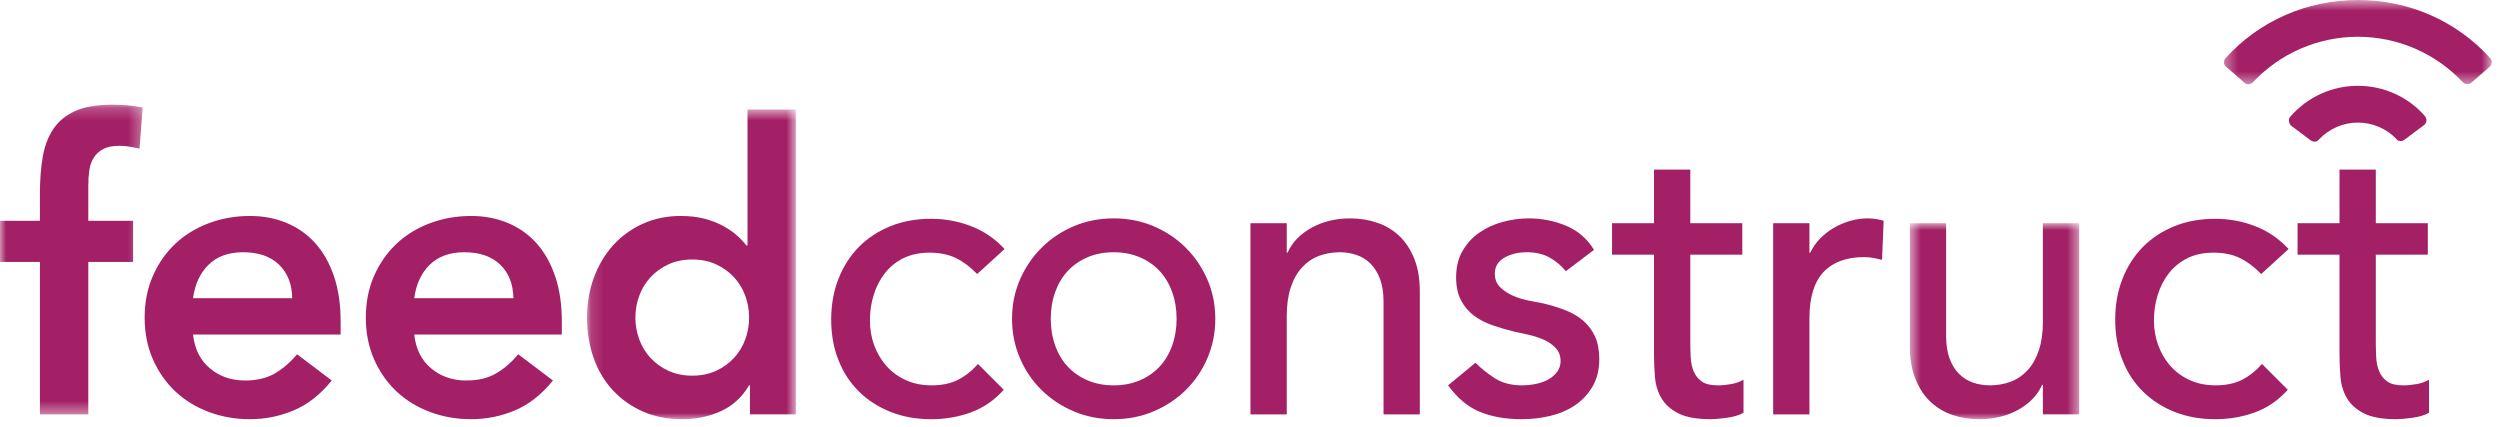 <?xml version="1.0" encoding="UTF-8"?>
<svg width="205px" height="35px" viewBox="0 0 205 35" version="1.1" xmlns="http://www.w3.org/2000/svg" xmlns:xlink="http://www.w3.org/1999/xlink">
    <!-- Generator: Sketch 52.2 (67145) - http://www.bohemiancoding.com/sketch -->
    <title>Group 35</title>
    <desc>Created with Sketch.</desc>
    <defs>
        <polygon id="path-1" points="0.364 0.625 22.33 0.625 22.33 7.538 0.364 7.538"></polygon>
        <polygon id="path-3" points="0 0.208 11.704 0.208 11.704 25.605 0 25.605"></polygon>
        <polygon id="path-5" points="0.135 0.604 17.263 0.604 17.263 26 0.135 26"></polygon>
        <polygon id="path-7" points="0.605 0.929 14.494 0.929 14.494 17 0.605 17"></polygon>
    </defs>
    <g id="Page-1" stroke="none" stroke-width="1" fill="none" fill-rule="evenodd">
        <g id="0-copy-4" transform="translate(-1099, -317)">
            <g id="Group-35" transform="translate(1099, 316)">
                <g id="Group-3" transform="translate(182, 0.375)">
                    <mask id="mask-2" fill="white">
                        <use xlink:href="#path-1"></use>
                    </mask>
                    <g id="Clip-2"></g>
                    <path d="M22.202,5.399 C19.437,2.336 15.518,0.625 11.348,0.625 C7.176,0.625 3.255,2.336 0.492,5.399 C0.291,5.601 0.341,5.954 0.542,6.104 L2.05,7.41 C2.251,7.612 2.554,7.561 2.753,7.361 C4.965,4.997 8.08,3.64 11.348,3.64 C14.613,3.64 17.729,4.997 19.941,7.361 C20.141,7.561 20.443,7.561 20.644,7.41 L22.151,6.104 C22.353,5.902 22.404,5.601 22.202,5.399" id="Fill-1" fill="#A42066" mask="url(#mask-2)"></path>
                </g>
                <path d="M190.131,12.459 C190.986,11.554 192.142,11.051 193.348,11.051 C194.554,11.051 195.709,11.554 196.514,12.408 C196.664,12.609 196.966,12.609 197.166,12.459 L198.776,11.253 C199.026,11.051 199.026,10.751 198.824,10.498 C197.469,8.941 195.459,8.036 193.348,8.036 C191.236,8.036 189.227,8.941 187.82,10.549 C187.618,10.751 187.669,11.103 187.87,11.304 L189.478,12.51 C189.679,12.66 189.98,12.66 190.131,12.459" id="Fill-4" fill="#A42066"></path>
                <g id="Group-8" transform="translate(0, 9.375)">
                    <mask id="mask-4" fill="white">
                        <use xlink:href="#path-3"></use>
                    </mask>
                    <g id="Clip-7"></g>
                    <path d="M6.183,0.72 C5.412,1.063 4.81,1.553 4.381,2.192 C3.95,2.831 3.658,3.596 3.504,4.49 C3.35,5.383 3.273,6.38 3.273,7.482 L3.273,9.731 L-0.001,9.731 L-0.001,13.104 L3.273,13.104 L3.273,25.605 L7.241,25.605 L7.241,13.104 L10.912,13.104 L10.912,9.731 L7.241,9.731 L7.241,6.854 C7.241,6.412 7.268,5.993 7.324,5.597 C7.378,5.2 7.5,4.854 7.687,4.557 C7.874,4.257 8.134,4.02 8.464,3.845 C8.795,3.668 9.236,3.581 9.787,3.581 C10.073,3.581 10.35,3.602 10.614,3.647 C10.879,3.692 11.154,3.746 11.44,3.812 L11.704,0.439 C10.933,0.285 10.096,0.208 9.191,0.208 C7.957,0.208 6.954,0.378 6.183,0.72" id="Fill-6" fill="#A42066" mask="url(#mask-4)"></path>
                </g>
                <path d="M15.829,25.454 C15.982,24.308 16.408,23.393 17.101,22.71 C17.796,22.026 18.739,21.684 19.929,21.684 C21.186,21.684 22.167,22.02 22.871,22.693 C23.577,23.367 23.941,24.287 23.963,25.454 L15.829,25.454 Z M25.865,20.957 C25.214,20.229 24.432,19.673 23.516,19.287 C22.602,18.902 21.593,18.709 20.491,18.709 C19.3,18.709 18.177,18.907 17.119,19.304 C16.06,19.702 15.145,20.262 14.374,20.99 C13.601,21.718 12.99,22.595 12.539,23.619 C12.087,24.645 11.861,25.786 11.861,27.043 C11.861,28.298 12.087,29.437 12.539,30.464 C12.99,31.49 13.601,32.365 14.374,33.093 C15.145,33.821 16.06,34.384 17.119,34.78 C18.177,35.177 19.3,35.374 20.491,35.374 C21.747,35.374 22.95,35.132 24.096,34.647 C25.243,34.163 26.278,33.347 27.204,32.201 L24.36,30.051 C23.853,30.667 23.264,31.182 22.591,31.59 C21.918,31.997 21.086,32.201 20.095,32.201 C18.97,32.201 18.011,31.871 17.218,31.207 C16.424,30.548 15.96,29.623 15.829,28.431 L27.931,28.431 L27.931,27.339 C27.931,25.951 27.749,24.722 27.386,23.652 C27.022,22.583 26.514,21.684 25.865,20.957 Z" id="Fill-9" fill="#A42066"></path>
                <path d="M33.967,25.454 C34.119,24.308 34.545,23.393 35.238,22.71 C35.934,22.026 36.877,21.684 38.066,21.684 C39.324,21.684 40.304,22.02 41.009,22.693 C41.715,23.367 42.079,24.287 42.101,25.454 L33.967,25.454 Z M44.003,20.957 C43.352,20.229 42.569,19.673 41.654,19.287 C40.738,18.902 39.731,18.709 38.629,18.709 C37.438,18.709 36.314,18.907 35.256,19.304 C34.197,19.702 33.282,20.262 32.511,20.99 C31.739,21.718 31.128,22.595 30.675,23.619 C30.224,24.645 29.998,25.786 29.998,27.043 C29.998,28.298 30.224,29.437 30.675,30.464 C31.128,31.49 31.739,32.365 32.511,33.093 C33.282,33.821 34.197,34.384 35.256,34.78 C36.314,35.177 37.438,35.374 38.629,35.374 C39.885,35.374 41.086,35.132 42.234,34.647 C43.38,34.163 44.415,33.347 45.342,32.201 L42.497,30.051 C41.99,30.667 41.402,31.182 40.728,31.59 C40.056,31.997 39.224,32.201 38.232,32.201 C37.107,32.201 36.149,31.871 35.355,31.207 C34.561,30.548 34.098,29.623 33.967,28.431 L46.069,28.431 L46.069,27.339 C46.069,25.951 45.886,24.722 45.523,23.652 C45.159,22.583 44.652,21.684 44.003,20.957 Z" id="Fill-11" fill="#A42066"></path>
                <g id="Group-15" transform="translate(48, 9.375)">
                    <mask id="mask-6" fill="white">
                        <use xlink:href="#path-5"></use>
                    </mask>
                    <g id="Clip-14"></g>
                    <path d="M13.113,19.452 C12.904,20.025 12.597,20.532 12.188,20.974 C11.78,21.414 11.289,21.767 10.717,22.032 C10.143,22.296 9.493,22.429 8.766,22.429 C8.037,22.429 7.387,22.296 6.815,22.032 C6.241,21.767 5.75,21.414 5.343,20.974 C4.935,20.532 4.626,20.025 4.418,19.452 C4.207,18.88 4.103,18.284 4.103,17.666 C4.103,17.05 4.207,16.455 4.418,15.881 C4.626,15.308 4.935,14.802 5.343,14.359 C5.75,13.919 6.241,13.566 6.815,13.301 C7.387,13.037 8.037,12.905 8.766,12.905 C9.493,12.905 10.143,13.037 10.717,13.301 C11.289,13.566 11.78,13.919 12.188,14.359 C12.597,14.802 12.904,15.308 13.113,15.881 C13.323,16.455 13.427,17.05 13.427,17.666 C13.427,18.284 13.323,18.88 13.113,19.452 Z M13.297,11.748 L13.197,11.748 C12.998,11.484 12.745,11.213 12.436,10.938 C12.128,10.662 11.753,10.403 11.311,10.16 C10.871,9.917 10.363,9.72 9.791,9.565 C9.218,9.411 8.556,9.334 7.807,9.334 C6.682,9.334 5.645,9.549 4.697,9.978 C3.751,10.409 2.941,11 2.268,11.748 C1.594,12.498 1.071,13.379 0.696,14.392 C0.323,15.408 0.135,16.498 0.135,17.666 C0.135,18.836 0.311,19.927 0.665,20.941 C1.016,21.955 1.534,22.837 2.219,23.587 C2.902,24.336 3.723,24.925 4.682,25.354 C5.64,25.786 6.737,26 7.972,26 C9.096,26 10.143,25.778 11.113,25.339 C12.083,24.899 12.855,24.193 13.427,23.222 L13.494,23.222 L13.494,25.604 L17.263,25.604 L17.263,0.604 L13.297,0.604 L13.297,11.748 Z" id="Fill-13" fill="#A42066" mask="url(#mask-6)"></path>
                </g>
                <path d="M72.571,23.389 C72.979,22.871 73.486,22.463 74.093,22.164 C74.698,21.868 75.41,21.718 76.226,21.718 C77.064,21.718 77.785,21.868 78.392,22.164 C78.998,22.463 79.577,22.898 80.128,23.471 L82.376,21.42 C81.605,20.583 80.696,19.96 79.648,19.553 C78.601,19.145 77.505,18.941 76.358,18.941 C75.123,18.941 74.005,19.145 73.002,19.553 C71.999,19.96 71.139,20.528 70.423,21.254 C69.706,21.982 69.149,22.855 68.753,23.868 C68.355,24.881 68.157,25.995 68.157,27.208 C68.157,28.42 68.355,29.529 68.753,30.532 C69.149,31.535 69.711,32.395 70.439,33.111 C71.167,33.827 72.031,34.383 73.035,34.78 C74.039,35.177 75.146,35.375 76.358,35.375 C77.505,35.375 78.59,35.188 79.615,34.814 C80.64,34.44 81.539,33.821 82.309,32.961 L80.194,30.845 C79.686,31.419 79.136,31.853 78.541,32.151 C77.946,32.45 77.228,32.598 76.391,32.598 C75.619,32.598 74.925,32.46 74.308,32.184 C73.69,31.91 73.162,31.53 72.72,31.043 C72.279,30.559 71.937,29.992 71.696,29.339 C71.452,28.691 71.333,28.001 71.333,27.273 C71.333,26.547 71.436,25.847 71.646,25.175 C71.855,24.502 72.162,23.907 72.571,23.389" id="Fill-16" fill="#A42066"></path>
                <path d="M96.116,29.339 C95.874,30.014 95.532,30.585 95.091,31.06 C94.649,31.534 94.111,31.91 93.471,32.184 C92.831,32.46 92.115,32.599 91.321,32.599 C90.528,32.599 89.81,32.46 89.172,32.184 C88.533,31.91 87.992,31.534 87.553,31.06 C87.11,30.585 86.77,30.014 86.527,29.339 C86.283,28.667 86.163,27.936 86.163,27.142 C86.163,26.348 86.283,25.614 86.527,24.943 C86.77,24.27 87.11,23.697 87.553,23.224 C87.992,22.749 88.533,22.374 89.172,22.098 C89.81,21.823 90.528,21.685 91.321,21.685 C92.115,21.685 92.831,21.823 93.471,22.098 C94.111,22.374 94.649,22.749 95.091,23.224 C95.532,23.697 95.874,24.27 96.116,24.943 C96.359,25.614 96.48,26.348 96.48,27.142 C96.48,27.936 96.359,28.667 96.116,29.339 M97.241,21.322 C96.49,20.572 95.609,19.982 94.595,19.551 C93.581,19.121 92.49,18.907 91.321,18.907 C90.152,18.907 89.061,19.121 88.047,19.551 C87.033,19.982 86.152,20.572 85.402,21.322 C84.652,22.07 84.063,22.942 83.633,23.934 C83.202,24.924 82.988,25.994 82.988,27.142 C82.988,28.288 83.202,29.361 83.633,30.366 C84.063,31.369 84.652,32.238 85.402,32.977 C86.152,33.717 87.033,34.301 88.047,34.731 C89.061,35.161 90.152,35.374 91.321,35.374 C92.49,35.374 93.581,35.161 94.595,34.731 C95.609,34.301 96.49,33.717 97.241,32.977 C97.99,32.238 98.58,31.369 99.01,30.366 C99.439,29.361 99.654,28.288 99.654,27.142 C99.654,25.994 99.439,24.924 99.01,23.934 C98.58,22.942 97.99,22.07 97.241,21.322" id="Fill-18" fill="#A42066"></path>
                <path d="M114.724,20.33 C114.204,19.845 113.598,19.485 112.904,19.255 C112.209,19.023 111.487,18.908 110.739,18.908 C109.525,18.908 108.456,19.166 107.531,19.684 C106.605,20.203 105.953,20.881 105.58,21.718 L105.514,21.718 L105.514,19.304 L102.537,19.304 L102.537,34.978 L105.514,34.978 L105.514,26.909 C105.514,26.006 105.623,25.223 105.845,24.562 C106.064,23.9 106.373,23.355 106.77,22.926 C107.167,22.495 107.63,22.181 108.16,21.982 C108.688,21.785 109.261,21.685 109.878,21.685 C110.341,21.685 110.788,21.757 111.218,21.9 C111.647,22.043 112.028,22.273 112.359,22.594 C112.689,22.915 112.954,23.334 113.153,23.851 C113.35,24.369 113.45,24.991 113.45,25.72 L113.45,34.978 L116.426,34.978 L116.426,24.892 C116.426,23.856 116.272,22.959 115.962,22.197 C115.654,21.437 115.24,20.814 114.724,20.33" id="Fill-20" fill="#A42066"></path>
                <path d="M129.835,27.307 C129.427,26.953 128.942,26.667 128.38,26.446 C127.816,26.227 127.217,26.039 126.578,25.886 C126.247,25.818 125.85,25.742 125.389,25.654 C124.924,25.567 124.488,25.434 124.08,25.257 C123.673,25.08 123.32,24.849 123.023,24.562 C122.726,24.277 122.576,23.901 122.576,23.438 C122.576,22.865 122.836,22.429 123.354,22.132 C123.872,21.833 124.483,21.684 125.189,21.684 C125.939,21.684 126.571,21.833 127.091,22.132 C127.607,22.429 128.044,22.799 128.397,23.24 L130.711,21.487 C130.138,20.561 129.366,19.9 128.397,19.501 C127.427,19.105 126.412,18.908 125.355,18.908 C124.627,18.908 123.903,19.007 123.188,19.206 C122.471,19.405 121.833,19.702 121.27,20.099 C120.708,20.495 120.255,20.996 119.915,21.603 C119.571,22.208 119.402,22.92 119.402,23.736 C119.402,24.485 119.534,25.114 119.799,25.62 C120.064,26.126 120.416,26.546 120.857,26.876 C121.298,27.209 121.804,27.473 122.378,27.67 C122.95,27.869 123.557,28.046 124.196,28.201 C124.527,28.266 124.907,28.35 125.338,28.448 C125.768,28.547 126.175,28.679 126.562,28.843 C126.946,29.009 127.277,29.237 127.552,29.523 C127.828,29.81 127.967,30.171 127.967,30.614 C127.967,30.945 127.872,31.236 127.686,31.491 C127.497,31.743 127.255,31.953 126.958,32.119 C126.66,32.284 126.318,32.405 125.933,32.483 C125.548,32.561 125.167,32.598 124.792,32.598 C123.933,32.598 123.205,32.41 122.609,32.036 C122.014,31.66 121.474,31.232 120.989,30.745 L118.741,32.598 C119.513,33.657 120.389,34.384 121.37,34.781 C122.351,35.177 123.49,35.375 124.792,35.375 C125.564,35.375 126.329,35.287 127.091,35.111 C127.85,34.934 128.529,34.648 129.123,34.25 C129.719,33.855 130.204,33.341 130.578,32.715 C130.953,32.085 131.141,31.331 131.141,30.448 C131.141,29.72 131.025,29.106 130.794,28.597 C130.562,28.089 130.241,27.661 129.835,27.307" id="Fill-22" fill="#A42066"></path>
                <path d="M140.853,32.599 C140.279,32.599 139.844,32.494 139.546,32.284 C139.249,32.074 139.028,31.798 138.885,31.457 C138.741,31.116 138.659,30.73 138.636,30.298 C138.615,29.87 138.604,29.435 138.604,28.993 L138.604,21.883 L142.869,21.883 L142.869,19.304 L138.604,19.304 L138.604,14.908 L135.627,14.908 L135.627,19.304 L132.188,19.304 L132.188,21.883 L135.627,21.883 L135.627,30.051 C135.627,30.691 135.655,31.325 135.709,31.953 C135.764,32.58 135.942,33.149 136.239,33.656 C136.537,34.163 136.999,34.577 137.628,34.895 C138.257,35.215 139.143,35.374 140.29,35.374 C140.599,35.374 141.035,35.336 141.596,35.26 C142.159,35.183 142.617,35.045 142.968,34.847 L142.968,32.134 C142.66,32.311 142.319,32.432 141.944,32.498 C141.568,32.565 141.206,32.599 140.853,32.599" id="Fill-24" fill="#A42066"></path>
                <path d="M151.682,19.122 C151.197,19.267 150.75,19.458 150.343,19.701 C149.934,19.943 149.566,20.235 149.235,20.577 C148.905,20.919 148.64,21.299 148.44,21.718 L148.374,21.718 L148.374,19.304 L145.399,19.304 L145.399,34.978 L148.374,34.978 L148.374,27.108 C148.374,25.389 148.76,24.121 149.533,23.306 C150.304,22.49 151.417,22.082 152.871,22.082 C153.114,22.082 153.357,22.105 153.6,22.148 C153.841,22.192 154.084,22.247 154.327,22.312 L154.459,19.106 C154.062,18.974 153.621,18.908 153.137,18.908 C152.652,18.908 152.165,18.978 151.682,19.122" id="Fill-26" fill="#A42066"></path>
                <g id="Group-30" transform="translate(156, 18.375)">
                    <mask id="mask-8" fill="white">
                        <use xlink:href="#path-7"></use>
                    </mask>
                    <g id="Clip-29"></g>
                    <path d="M11.518,8.998 C11.518,9.902 11.408,10.684 11.187,11.345 C10.966,12.007 10.659,12.552 10.261,12.982 C9.866,13.411 9.402,13.727 8.873,13.925 C8.343,14.123 7.769,14.223 7.153,14.223 C6.689,14.223 6.243,14.15 5.814,14.007 C5.384,13.865 5.004,13.632 4.673,13.312 C4.341,12.993 4.078,12.575 3.877,12.057 C3.681,11.539 3.582,10.915 3.582,10.187 L3.582,0.929 L0.605,0.929 L0.605,11.016 C0.605,12.051 0.759,12.949 1.07,13.71 C1.377,14.471 1.79,15.093 2.308,15.578 C2.826,16.063 3.425,16.422 4.11,16.653 C4.793,16.884 5.522,17 6.292,17 C7.506,17 8.576,16.741 9.5,16.223 C10.426,15.705 11.077,15.028 11.451,14.188 L11.518,14.188 L11.518,16.603 L14.494,16.603 L14.494,0.929 L11.518,0.929 L11.518,8.998 Z" id="Fill-28" fill="#A42066" mask="url(#mask-8)"></path>
                </g>
                <path d="M177.862,23.389 C178.27,22.871 178.776,22.463 179.383,22.164 C179.988,21.868 180.699,21.718 181.516,21.718 C182.352,21.718 183.074,21.868 183.68,22.164 C184.287,22.463 184.867,22.898 185.418,23.471 L187.666,21.42 C186.893,20.583 185.985,19.96 184.938,19.553 C183.891,19.145 182.795,18.941 181.648,18.941 C180.413,18.941 179.294,19.145 178.291,19.553 C177.289,19.96 176.428,20.528 175.712,21.254 C174.996,21.982 174.439,22.855 174.042,23.868 C173.644,24.881 173.447,25.995 173.447,27.208 C173.447,28.42 173.644,29.529 174.042,30.532 C174.439,31.535 175.001,32.395 175.727,33.111 C176.457,33.827 177.321,34.383 178.324,34.78 C179.327,35.177 180.434,35.375 181.648,35.375 C182.795,35.375 183.881,35.188 184.905,34.814 C185.93,34.44 186.828,33.821 187.599,32.961 L185.482,30.845 C184.975,31.419 184.425,31.853 183.83,32.151 C183.236,32.45 182.518,32.598 181.68,32.598 C180.908,32.598 180.214,32.46 179.598,32.184 C178.979,31.91 178.451,31.53 178.009,31.043 C177.568,30.559 177.228,29.992 176.985,29.339 C176.743,28.691 176.622,28.001 176.622,27.273 C176.622,26.547 176.725,25.847 176.936,25.175 C177.144,24.502 177.453,23.907 177.862,23.389" id="Fill-31" fill="#A42066"></path>
                <path d="M197.065,32.599 C196.491,32.599 196.055,32.494 195.757,32.284 C195.461,32.074 195.24,31.798 195.098,31.457 C194.953,31.116 194.871,30.73 194.849,30.298 C194.828,29.87 194.816,29.435 194.816,28.993 L194.816,21.883 L199.082,21.883 L199.082,19.304 L194.816,19.304 L194.816,14.908 L191.839,14.908 L191.839,19.304 L188.4,19.304 L188.4,21.883 L191.839,21.883 L191.839,30.051 C191.839,30.691 191.867,31.325 191.921,31.953 C191.977,32.58 192.153,33.149 192.452,33.656 C192.75,34.163 193.211,34.577 193.84,34.895 C194.469,35.215 195.356,35.374 196.503,35.374 C196.811,35.374 197.246,35.336 197.809,35.26 C198.371,35.183 198.827,35.045 199.18,34.847 L199.18,32.134 C198.872,32.311 198.531,32.432 198.156,32.498 C197.781,32.565 197.416,32.599 197.065,32.599" id="Fill-33" fill="#A42066"></path>
            </g>
        </g>
    </g>
</svg>